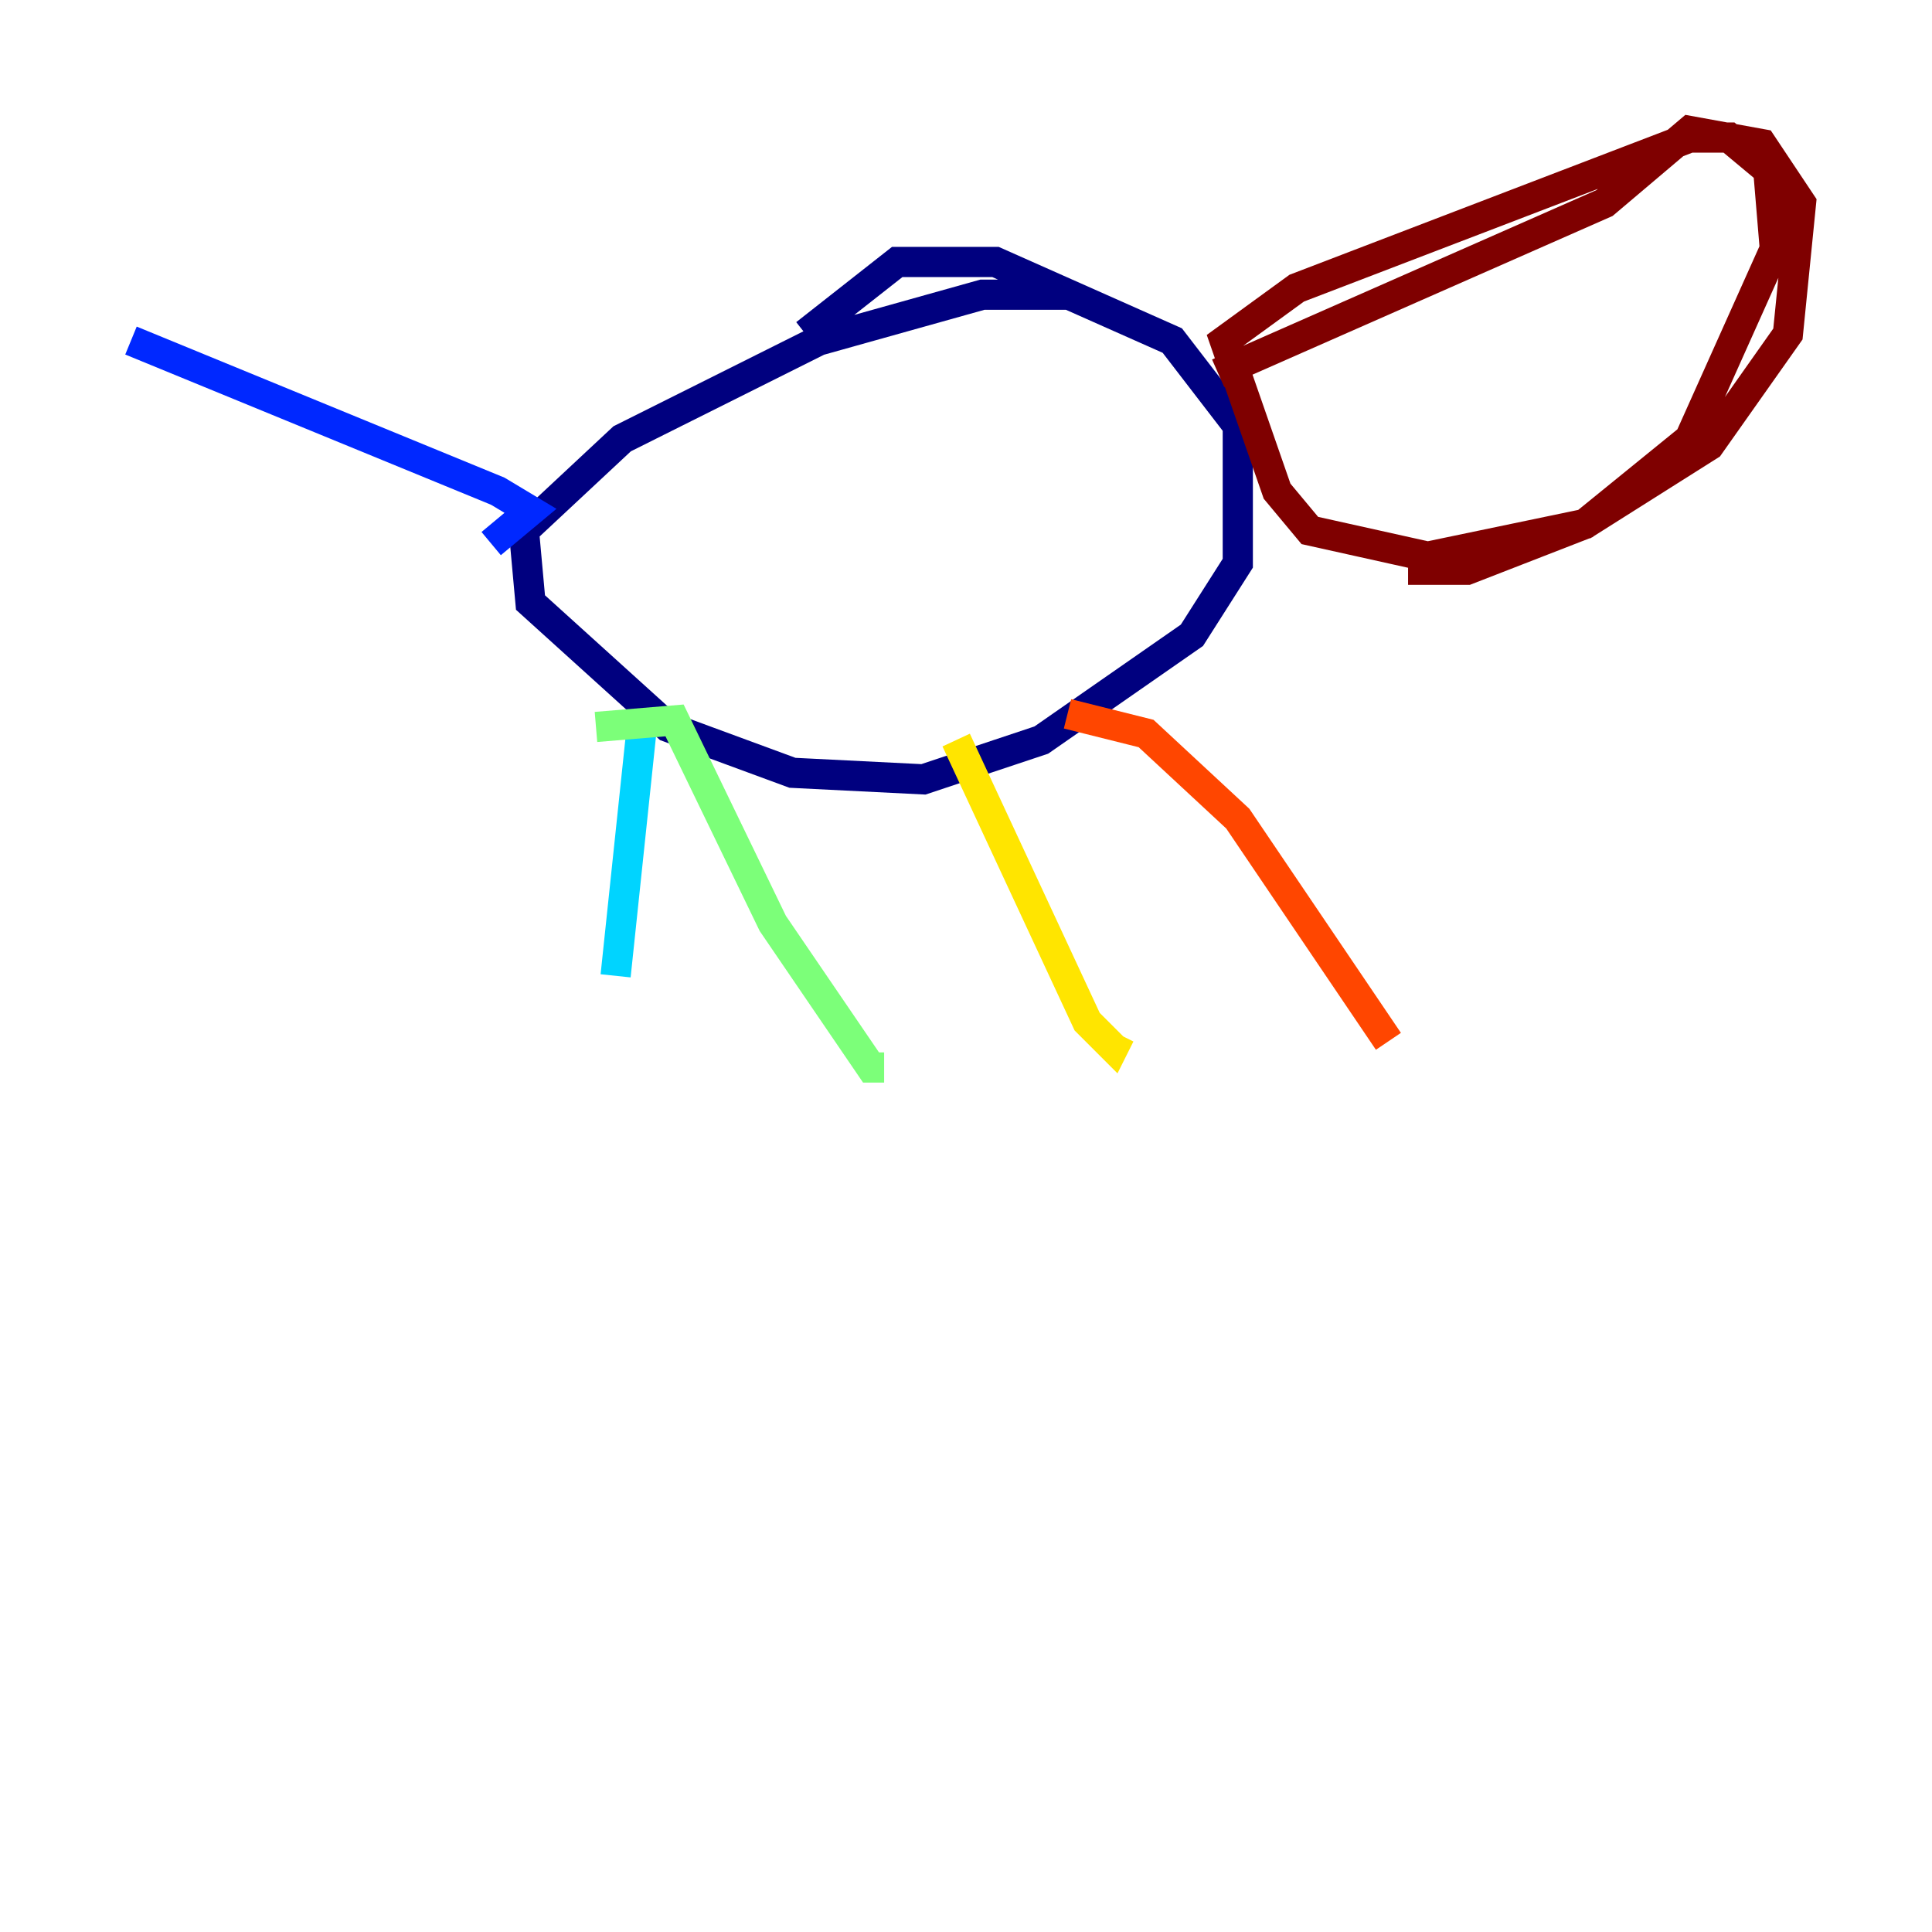<?xml version="1.0" encoding="utf-8" ?>
<svg baseProfile="tiny" height="128" version="1.2" viewBox="0,0,128,128" width="128" xmlns="http://www.w3.org/2000/svg" xmlns:ev="http://www.w3.org/2001/xml-events" xmlns:xlink="http://www.w3.org/1999/xlink"><defs /><polyline fill="none" points="70.725,19.525 65.085,19.525 54.237,22.563 41.22,29.071 34.712,35.146 35.146,39.919 44.258,48.163 52.502,51.2 61.18,51.634 68.99,49.031 78.969,42.088 82.007,37.315 82.007,28.203 77.668,22.563 65.953,17.356 59.444,17.356 53.37,22.129" stroke="#00007f" stroke-width="2" /><polyline fill="none" points="32.542,36.014 35.146,33.844 32.976,32.542 8.678,22.563" stroke="#0028ff" stroke-width="2" /><polyline fill="none" points="42.522,48.163 40.786,64.651" stroke="#00d4ff" stroke-width="2" /><polyline fill="none" points="39.485,48.163 44.691,47.729 51.2,61.18 57.709,70.725 58.576,70.725" stroke="#7cff79" stroke-width="2" /><polyline fill="none" points="63.349,49.031 72.027,67.688 73.763,69.424 74.197,68.556" stroke="#ffe500" stroke-width="2" /><polyline fill="none" points="70.725,47.295 75.932,48.597 82.007,54.237 91.986,68.99" stroke="#ff4600" stroke-width="2" /><polyline fill="none" points="80.705,24.732 106.305,13.451 111.946,8.678 116.719,9.546 119.322,13.451 118.454,22.129 113.248,29.505 105.003,34.712 94.59,36.881 86.78,35.146 84.61,32.542 81.139,22.563 85.912,19.091 111.946,9.112 114.549,9.112 117.153,11.281 117.586,16.488 111.946,29.071 105.003,34.712 97.193,37.749 93.288,37.749" stroke="#7f0000" stroke-width="2" /></svg>